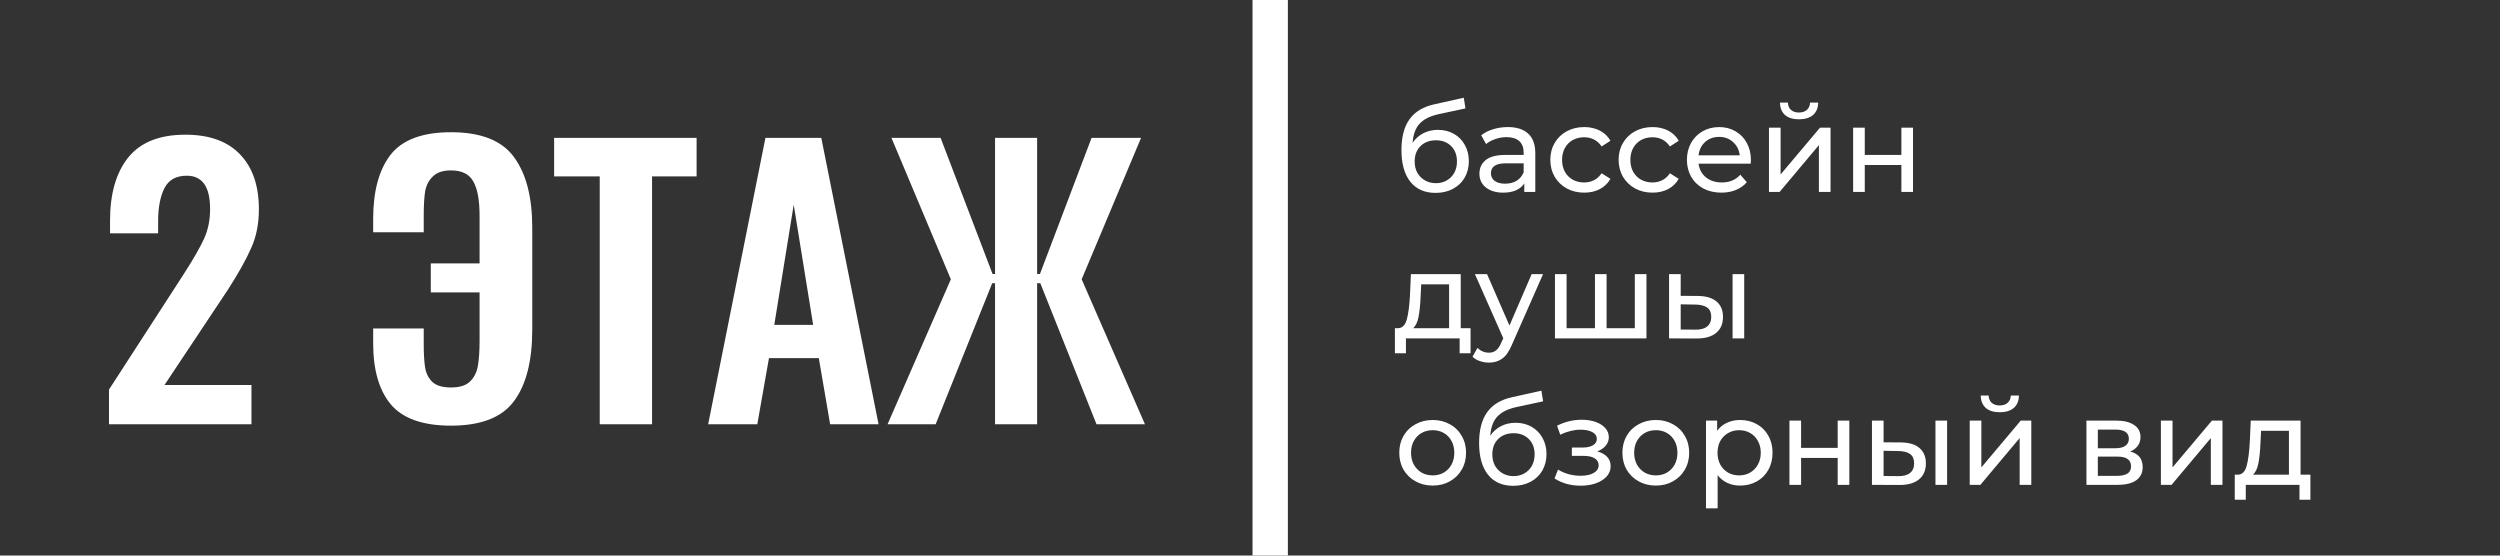 <svg width="495" height="110" viewBox="0 0 495 110" fill="none" xmlns="http://www.w3.org/2000/svg">
<rect x="0" y="0" width="495" height="110" fill="#333333" stroke="none"/>
<path d="M21.579 77.14L35.579 55.51C35.812 55.137 36.022 54.81 36.209 54.53C36.396 54.25 36.559 53.993 36.699 53.76C38.379 51.147 39.616 48.977 40.409 47.25C41.202 45.523 41.599 43.563 41.599 41.37C41.599 36.983 40.059 34.79 36.979 34.79C34.879 34.79 33.409 35.607 32.569 37.24C31.729 38.873 31.309 41.067 31.309 43.82V46.2H21.789V43.68C21.789 38.36 22.979 34.207 25.359 31.22C27.786 28.187 31.566 26.67 36.699 26.67C41.459 26.67 45.076 27.977 47.549 30.59C50.022 33.157 51.259 36.773 51.259 41.44C51.259 44.333 50.746 46.9 49.719 49.14C48.739 51.38 47.199 54.133 45.099 57.4L44.259 58.66L32.569 76.23H49.789V84H21.579V77.14ZM89.287 84.28C83.734 84.28 79.767 82.88 77.387 80.08C75.054 77.28 73.887 73.243 73.887 67.97V65.03H83.897V68.04C83.897 70.047 83.99 71.633 84.177 72.8C84.364 73.92 84.83 74.853 85.577 75.6C86.37 76.347 87.607 76.72 89.287 76.72C90.967 76.72 92.204 76.347 92.997 75.6C93.837 74.807 94.374 73.78 94.607 72.52C94.84 71.213 94.957 69.51 94.957 67.41V57.89H85.297V52.15H94.957V42.84C94.957 39.62 94.537 37.31 93.697 35.91C92.904 34.463 91.434 33.74 89.287 33.74C87.7 33.74 86.51 34.137 85.717 34.93C84.924 35.677 84.41 36.657 84.177 37.87C83.99 39.083 83.897 40.717 83.897 42.77V45.99H73.887V43.33C73.887 37.87 75.03 33.647 77.317 30.66C79.65 27.673 83.64 26.18 89.287 26.18C95.214 26.18 99.367 27.813 101.747 31.08C104.174 34.347 105.387 39.013 105.387 45.08V65.24C105.387 71.493 104.174 76.23 101.747 79.45C99.367 82.67 95.214 84.28 89.287 84.28ZM118.747 34.93H109.717V27.3H137.927V34.93H129.107V84H118.747V34.93ZM151.556 27.3H162.616L173.956 84H164.366L162.126 70.91H152.256L149.946 84H140.216L151.556 27.3ZM161.006 64.33L157.156 40.53L153.306 64.33H161.006ZM188.269 55.3L176.509 27.3H186.239L196.529 54.25H197.019V27.3H205.349V54.25H205.909L216.129 27.3H225.929L214.169 55.3L226.699 84H217.109L205.979 56.07H205.349V84H197.019V56.07H196.459L185.259 84H175.739L188.269 55.3Z" fill="white"/>
<path d="M284.712 25.712C285.896 25.712 286.952 25.976 287.88 26.504C288.808 27.032 289.528 27.768 290.04 28.712C290.568 29.64 290.832 30.704 290.832 31.904C290.832 33.136 290.552 34.232 289.992 35.192C289.448 36.136 288.672 36.872 287.664 37.4C286.672 37.928 285.536 38.192 284.256 38.192C282.096 38.192 280.424 37.456 279.24 35.984C278.072 34.496 277.488 32.408 277.488 29.72C277.488 27.112 278.024 25.072 279.096 23.6C280.168 22.112 281.808 21.128 284.016 20.648L289.824 19.352L290.16 21.464L284.808 22.616C283.144 22.984 281.904 23.608 281.088 24.488C280.272 25.368 279.808 26.632 279.696 28.28C280.24 27.464 280.944 26.832 281.808 26.384C282.672 25.936 283.64 25.712 284.712 25.712ZM284.304 36.272C285.12 36.272 285.84 36.088 286.464 35.72C287.104 35.352 287.6 34.848 287.952 34.208C288.304 33.552 288.48 32.808 288.48 31.976C288.48 30.712 288.096 29.696 287.328 28.928C286.56 28.16 285.552 27.776 284.304 27.776C283.056 27.776 282.04 28.16 281.256 28.928C280.488 29.696 280.104 30.712 280.104 31.976C280.104 32.808 280.28 33.552 280.632 34.208C281 34.848 281.504 35.352 282.144 35.72C282.784 36.088 283.504 36.272 284.304 36.272ZM298.541 25.16C300.301 25.16 301.645 25.592 302.573 26.456C303.517 27.32 303.989 28.608 303.989 30.32V38H301.805V36.32C301.421 36.912 300.869 37.368 300.149 37.688C299.445 37.992 298.605 38.144 297.629 38.144C296.205 38.144 295.061 37.8 294.197 37.112C293.349 36.424 292.925 35.52 292.925 34.4C292.925 33.28 293.333 32.384 294.149 31.712C294.965 31.024 296.261 30.68 298.037 30.68H301.685V30.224C301.685 29.232 301.397 28.472 300.821 27.944C300.245 27.416 299.397 27.152 298.277 27.152C297.525 27.152 296.789 27.28 296.069 27.536C295.349 27.776 294.741 28.104 294.245 28.52L293.285 26.792C293.941 26.264 294.725 25.864 295.637 25.592C296.549 25.304 297.517 25.16 298.541 25.16ZM298.013 36.368C298.893 36.368 299.653 36.176 300.293 35.792C300.933 35.392 301.397 34.832 301.685 34.112V32.336H298.133C296.181 32.336 295.205 32.992 295.205 34.304C295.205 34.944 295.453 35.448 295.949 35.816C296.445 36.184 297.133 36.368 298.013 36.368ZM313.682 38.144C312.386 38.144 311.226 37.864 310.202 37.304C309.194 36.744 308.402 35.976 307.826 35C307.25 34.008 306.962 32.888 306.962 31.64C306.962 30.392 307.25 29.28 307.826 28.304C308.402 27.312 309.194 26.544 310.202 26C311.226 25.44 312.386 25.16 313.682 25.16C314.834 25.16 315.858 25.392 316.754 25.856C317.666 26.32 318.37 26.992 318.866 27.872L317.114 29C316.714 28.392 316.218 27.936 315.626 27.632C315.034 27.328 314.378 27.176 313.658 27.176C312.826 27.176 312.074 27.36 311.402 27.728C310.746 28.096 310.226 28.624 309.842 29.312C309.474 29.984 309.29 30.76 309.29 31.64C309.29 32.536 309.474 33.328 309.842 34.016C310.226 34.688 310.746 35.208 311.402 35.576C312.074 35.944 312.826 36.128 313.658 36.128C314.378 36.128 315.034 35.976 315.626 35.672C316.218 35.368 316.714 34.912 317.114 34.304L318.866 35.408C318.37 36.288 317.666 36.968 316.754 37.448C315.858 37.912 314.834 38.144 313.682 38.144ZM327.206 38.144C325.91 38.144 324.75 37.864 323.726 37.304C322.718 36.744 321.926 35.976 321.35 35C320.774 34.008 320.486 32.888 320.486 31.64C320.486 30.392 320.774 29.28 321.35 28.304C321.926 27.312 322.718 26.544 323.726 26C324.75 25.44 325.91 25.16 327.206 25.16C328.358 25.16 329.382 25.392 330.278 25.856C331.19 26.32 331.894 26.992 332.39 27.872L330.638 29C330.238 28.392 329.742 27.936 329.15 27.632C328.558 27.328 327.902 27.176 327.182 27.176C326.35 27.176 325.598 27.36 324.926 27.728C324.27 28.096 323.75 28.624 323.366 29.312C322.998 29.984 322.814 30.76 322.814 31.64C322.814 32.536 322.998 33.328 323.366 34.016C323.75 34.688 324.27 35.208 324.926 35.576C325.598 35.944 326.35 36.128 327.182 36.128C327.902 36.128 328.558 35.976 329.15 35.672C329.742 35.368 330.238 34.912 330.638 34.304L332.39 35.408C331.894 36.288 331.19 36.968 330.278 37.448C329.382 37.912 328.358 38.144 327.206 38.144ZM346.681 31.712C346.681 31.888 346.665 32.12 346.633 32.408H336.313C336.457 33.528 336.945 34.432 337.777 35.12C338.625 35.792 339.673 36.128 340.921 36.128C342.441 36.128 343.665 35.616 344.593 34.592L345.865 36.08C345.289 36.752 344.569 37.264 343.705 37.616C342.857 37.968 341.905 38.144 340.849 38.144C339.505 38.144 338.313 37.872 337.273 37.328C336.233 36.768 335.425 35.992 334.849 35C334.289 34.008 334.009 32.888 334.009 31.64C334.009 30.408 334.281 29.296 334.825 28.304C335.385 27.312 336.145 26.544 337.105 26C338.081 25.44 339.177 25.16 340.393 25.16C341.609 25.16 342.689 25.44 343.633 26C344.593 26.544 345.337 27.312 345.865 28.304C346.409 29.296 346.681 30.432 346.681 31.712ZM340.393 27.104C339.289 27.104 338.361 27.44 337.609 28.112C336.873 28.784 336.441 29.664 336.313 30.752H344.473C344.345 29.68 343.905 28.808 343.153 28.136C342.417 27.448 341.497 27.104 340.393 27.104ZM350.255 25.28H352.559V34.544L360.359 25.28H362.447V38H360.143V28.736L352.367 38H350.255V25.28ZM356.207 23.624C355.023 23.624 354.103 23.344 353.447 22.784C352.791 22.208 352.455 21.384 352.439 20.312H353.999C354.015 20.904 354.215 21.384 354.599 21.752C354.999 22.104 355.527 22.28 356.183 22.28C356.839 22.28 357.367 22.104 357.767 21.752C358.167 21.384 358.375 20.904 358.391 20.312H359.999C359.983 21.384 359.639 22.208 358.967 22.784C358.295 23.344 357.375 23.624 356.207 23.624ZM366.92 25.28H369.224V30.68H376.472V25.28H378.776V38H376.472V32.672H369.224V38H366.92V25.28Z" fill="white"/>
<path d="M291.168 64.984V69.952H289.008V67H278.376V69.952H276.192V64.984H276.864C277.68 64.936 278.24 64.36 278.544 63.256C278.848 62.152 279.056 60.592 279.168 58.576L279.36 54.28H289.224V64.984H291.168ZM281.28 58.744C281.216 60.344 281.08 61.672 280.872 62.728C280.68 63.768 280.32 64.52 279.792 64.984H286.92V56.296H281.4L281.28 58.744ZM305.522 54.28L299.354 68.272C298.81 69.568 298.17 70.48 297.434 71.008C296.714 71.536 295.842 71.8 294.818 71.8C294.194 71.8 293.586 71.696 292.994 71.488C292.418 71.296 291.938 71.008 291.553 70.624L292.538 68.896C293.193 69.52 293.954 69.832 294.818 69.832C295.378 69.832 295.842 69.68 296.21 69.376C296.594 69.088 296.938 68.584 297.242 67.864L297.65 66.976L292.034 54.28H294.434L298.874 64.456L303.266 54.28H305.522ZM326 54.28V67H307.88V54.28H310.184V64.984H315.8V54.28H318.104V64.984H323.696V54.28H326ZM336.21 58.6C337.81 58.616 339.034 58.984 339.882 59.704C340.73 60.424 341.154 61.44 341.154 62.752C341.154 64.128 340.69 65.192 339.762 65.944C338.85 66.68 337.538 67.04 335.826 67.024L330.474 67V54.28H332.778V58.576L336.21 58.6ZM343.05 54.28H345.354V67H343.05V54.28ZM335.658 65.272C336.698 65.288 337.482 65.08 338.01 64.648C338.554 64.216 338.826 63.576 338.826 62.728C338.826 61.896 338.562 61.288 338.034 60.904C337.506 60.52 336.714 60.32 335.658 60.304L332.778 60.256V65.248L335.658 65.272Z" fill="white"/>
<path d="M283.68 96.144C282.416 96.144 281.28 95.864 280.272 95.304C279.264 94.744 278.472 93.976 277.896 93C277.336 92.008 277.056 90.888 277.056 89.64C277.056 88.392 277.336 87.28 277.896 86.304C278.472 85.312 279.264 84.544 280.272 84C281.28 83.44 282.416 83.16 283.68 83.16C284.944 83.16 286.072 83.44 287.064 84C288.072 84.544 288.856 85.312 289.416 86.304C289.992 87.28 290.28 88.392 290.28 89.64C290.28 90.888 289.992 92.008 289.416 93C288.856 93.976 288.072 94.744 287.064 95.304C286.072 95.864 284.944 96.144 283.68 96.144ZM283.68 94.128C284.496 94.128 285.224 93.944 285.864 93.576C286.52 93.192 287.032 92.664 287.4 91.992C287.768 91.304 287.952 90.52 287.952 89.64C287.952 88.76 287.768 87.984 287.4 87.312C287.032 86.624 286.52 86.096 285.864 85.728C285.224 85.36 284.496 85.176 283.68 85.176C282.864 85.176 282.128 85.36 281.472 85.728C280.832 86.096 280.32 86.624 279.936 87.312C279.568 87.984 279.384 88.76 279.384 89.64C279.384 90.52 279.568 91.304 279.936 91.992C280.32 92.664 280.832 93.192 281.472 93.576C282.128 93.944 282.864 94.128 283.68 94.128ZM300.087 83.712C301.271 83.712 302.327 83.976 303.255 84.504C304.183 85.032 304.903 85.768 305.415 86.712C305.943 87.64 306.207 88.704 306.207 89.904C306.207 91.136 305.927 92.232 305.367 93.192C304.823 94.136 304.047 94.872 303.039 95.4C302.047 95.928 300.911 96.192 299.631 96.192C297.471 96.192 295.799 95.456 294.615 93.984C293.447 92.496 292.863 90.408 292.863 87.72C292.863 85.112 293.399 83.072 294.471 81.6C295.543 80.112 297.183 79.128 299.391 78.648L305.199 77.352L305.535 79.464L300.183 80.616C298.519 80.984 297.279 81.608 296.463 82.488C295.647 83.368 295.183 84.632 295.071 86.28C295.615 85.464 296.319 84.832 297.183 84.384C298.047 83.936 299.015 83.712 300.087 83.712ZM299.679 94.272C300.495 94.272 301.215 94.088 301.839 93.72C302.479 93.352 302.975 92.848 303.327 92.208C303.679 91.552 303.855 90.808 303.855 89.976C303.855 88.712 303.471 87.696 302.703 86.928C301.935 86.16 300.927 85.776 299.679 85.776C298.431 85.776 297.415 86.16 296.631 86.928C295.863 87.696 295.479 88.712 295.479 89.976C295.479 90.808 295.655 91.552 296.007 92.208C296.375 92.848 296.879 93.352 297.519 93.72C298.159 94.088 298.879 94.272 299.679 94.272ZM316.245 89.376C317.093 89.6 317.749 89.96 318.213 90.456C318.677 90.952 318.909 91.568 318.909 92.304C318.909 93.056 318.653 93.728 318.141 94.32C317.629 94.896 316.917 95.352 316.005 95.688C315.109 96.008 314.101 96.168 312.981 96.168C312.037 96.168 311.109 96.048 310.197 95.808C309.301 95.552 308.501 95.192 307.797 94.728L308.493 92.976C309.101 93.36 309.797 93.664 310.581 93.888C311.365 94.096 312.157 94.2 312.957 94.2C314.045 94.2 314.909 94.016 315.549 93.648C316.205 93.264 316.533 92.752 316.533 92.112C316.533 91.52 316.269 91.064 315.741 90.744C315.229 90.424 314.501 90.264 313.557 90.264H311.229V88.608H313.389C314.253 88.608 314.933 88.456 315.429 88.152C315.925 87.848 316.173 87.432 316.173 86.904C316.173 86.328 315.877 85.88 315.285 85.56C314.709 85.24 313.925 85.08 312.933 85.08C311.669 85.08 310.333 85.408 308.925 86.064L308.301 84.288C309.853 83.504 311.477 83.112 313.173 83.112C314.197 83.112 315.117 83.256 315.933 83.544C316.749 83.832 317.389 84.24 317.853 84.768C318.317 85.296 318.549 85.896 318.549 86.568C318.549 87.192 318.341 87.752 317.925 88.248C317.509 88.744 316.949 89.12 316.245 89.376ZM327.86 96.144C326.596 96.144 325.46 95.864 324.452 95.304C323.444 94.744 322.652 93.976 322.076 93C321.516 92.008 321.236 90.888 321.236 89.64C321.236 88.392 321.516 87.28 322.076 86.304C322.652 85.312 323.444 84.544 324.452 84C325.46 83.44 326.596 83.16 327.86 83.16C329.124 83.16 330.252 83.44 331.244 84C332.252 84.544 333.036 85.312 333.596 86.304C334.172 87.28 334.46 88.392 334.46 89.64C334.46 90.888 334.172 92.008 333.596 93C333.036 93.976 332.252 94.744 331.244 95.304C330.252 95.864 329.124 96.144 327.86 96.144ZM327.86 94.128C328.676 94.128 329.404 93.944 330.044 93.576C330.7 93.192 331.212 92.664 331.58 91.992C331.948 91.304 332.132 90.52 332.132 89.64C332.132 88.76 331.948 87.984 331.58 87.312C331.212 86.624 330.7 86.096 330.044 85.728C329.404 85.36 328.676 85.176 327.86 85.176C327.044 85.176 326.308 85.36 325.652 85.728C325.012 86.096 324.5 86.624 324.116 87.312C323.748 87.984 323.564 88.76 323.564 89.64C323.564 90.52 323.748 91.304 324.116 91.992C324.5 92.664 325.012 93.192 325.652 93.576C326.308 93.944 327.044 94.128 327.86 94.128ZM344.531 83.16C345.763 83.16 346.867 83.432 347.843 83.976C348.819 84.52 349.579 85.28 350.123 86.256C350.683 87.232 350.963 88.36 350.963 89.64C350.963 90.92 350.683 92.056 350.123 93.048C349.579 94.024 348.819 94.784 347.843 95.328C346.867 95.872 345.763 96.144 344.531 96.144C343.619 96.144 342.779 95.968 342.011 95.616C341.259 95.264 340.619 94.752 340.091 94.08V100.656H337.787V83.28H339.995V85.296C340.507 84.592 341.155 84.064 341.939 83.712C342.723 83.344 343.587 83.16 344.531 83.16ZM344.339 94.128C345.155 94.128 345.883 93.944 346.523 93.576C347.179 93.192 347.691 92.664 348.059 91.992C348.443 91.304 348.635 90.52 348.635 89.64C348.635 88.76 348.443 87.984 348.059 87.312C347.691 86.624 347.179 86.096 346.523 85.728C345.883 85.36 345.155 85.176 344.339 85.176C343.539 85.176 342.811 85.368 342.155 85.752C341.515 86.12 341.003 86.64 340.619 87.312C340.251 87.984 340.067 88.76 340.067 89.64C340.067 90.52 340.251 91.304 340.619 91.992C340.987 92.664 341.499 93.192 342.155 93.576C342.811 93.944 343.539 94.128 344.339 94.128ZM354.31 83.28H356.614V88.68H363.862V83.28H366.166V96H363.862V90.672H356.614V96H354.31V83.28ZM376.382 87.6C377.982 87.616 379.206 87.984 380.054 88.704C380.902 89.424 381.326 90.44 381.326 91.752C381.326 93.128 380.862 94.192 379.934 94.944C379.022 95.68 377.71 96.04 375.998 96.024L370.646 96V83.28H372.95V87.576L376.382 87.6ZM383.222 83.28H385.526V96H383.222V83.28ZM375.83 94.272C376.87 94.288 377.654 94.08 378.182 93.648C378.726 93.216 378.998 92.576 378.998 91.728C378.998 90.896 378.734 90.288 378.206 89.904C377.678 89.52 376.886 89.32 375.83 89.304L372.95 89.256V94.248L375.83 94.272ZM390.005 83.28H392.309V92.544L400.109 83.28H402.197V96H399.893V86.736L392.117 96H390.005V83.28ZM395.957 81.624C394.773 81.624 393.853 81.344 393.197 80.784C392.541 80.208 392.205 79.384 392.189 78.312H393.749C393.765 78.904 393.965 79.384 394.349 79.752C394.749 80.104 395.277 80.28 395.933 80.28C396.589 80.28 397.117 80.104 397.517 79.752C397.917 79.384 398.125 78.904 398.141 78.312H399.749C399.733 79.384 399.389 80.208 398.717 80.784C398.045 81.344 397.125 81.624 395.957 81.624ZM421.779 89.4C423.427 89.816 424.251 90.848 424.251 92.496C424.251 93.616 423.827 94.48 422.979 95.088C422.147 95.696 420.899 96 419.235 96H413.115V83.28H419.019C420.523 83.28 421.699 83.568 422.547 84.144C423.395 84.704 423.819 85.504 423.819 86.544C423.819 87.216 423.635 87.8 423.267 88.296C422.915 88.776 422.419 89.144 421.779 89.4ZM415.371 88.752H418.827C419.707 88.752 420.371 88.592 420.819 88.272C421.283 87.952 421.515 87.488 421.515 86.88C421.515 85.664 420.619 85.056 418.827 85.056H415.371V88.752ZM419.067 94.224C420.027 94.224 420.747 94.072 421.227 93.768C421.707 93.464 421.947 92.992 421.947 92.352C421.947 91.696 421.723 91.208 421.275 90.888C420.843 90.568 420.155 90.408 419.211 90.408H415.371V94.224H419.067ZM427.857 83.28H430.161V92.544L437.961 83.28H440.049V96H437.745V86.736L429.969 96H427.857V83.28ZM457.457 93.984V98.952H455.297V96H444.665V98.952H442.481V93.984H443.153C443.969 93.936 444.529 93.36 444.833 92.256C445.137 91.152 445.345 89.592 445.457 87.576L445.649 83.28H455.513V93.984H457.457ZM447.569 87.744C447.505 89.344 447.369 90.672 447.161 91.728C446.969 92.768 446.609 93.52 446.081 93.984H453.209V85.296H447.689L447.569 87.744Z" fill="white"/>
<rect x="248" width="7" height="110" fill="white"/>
</svg>
